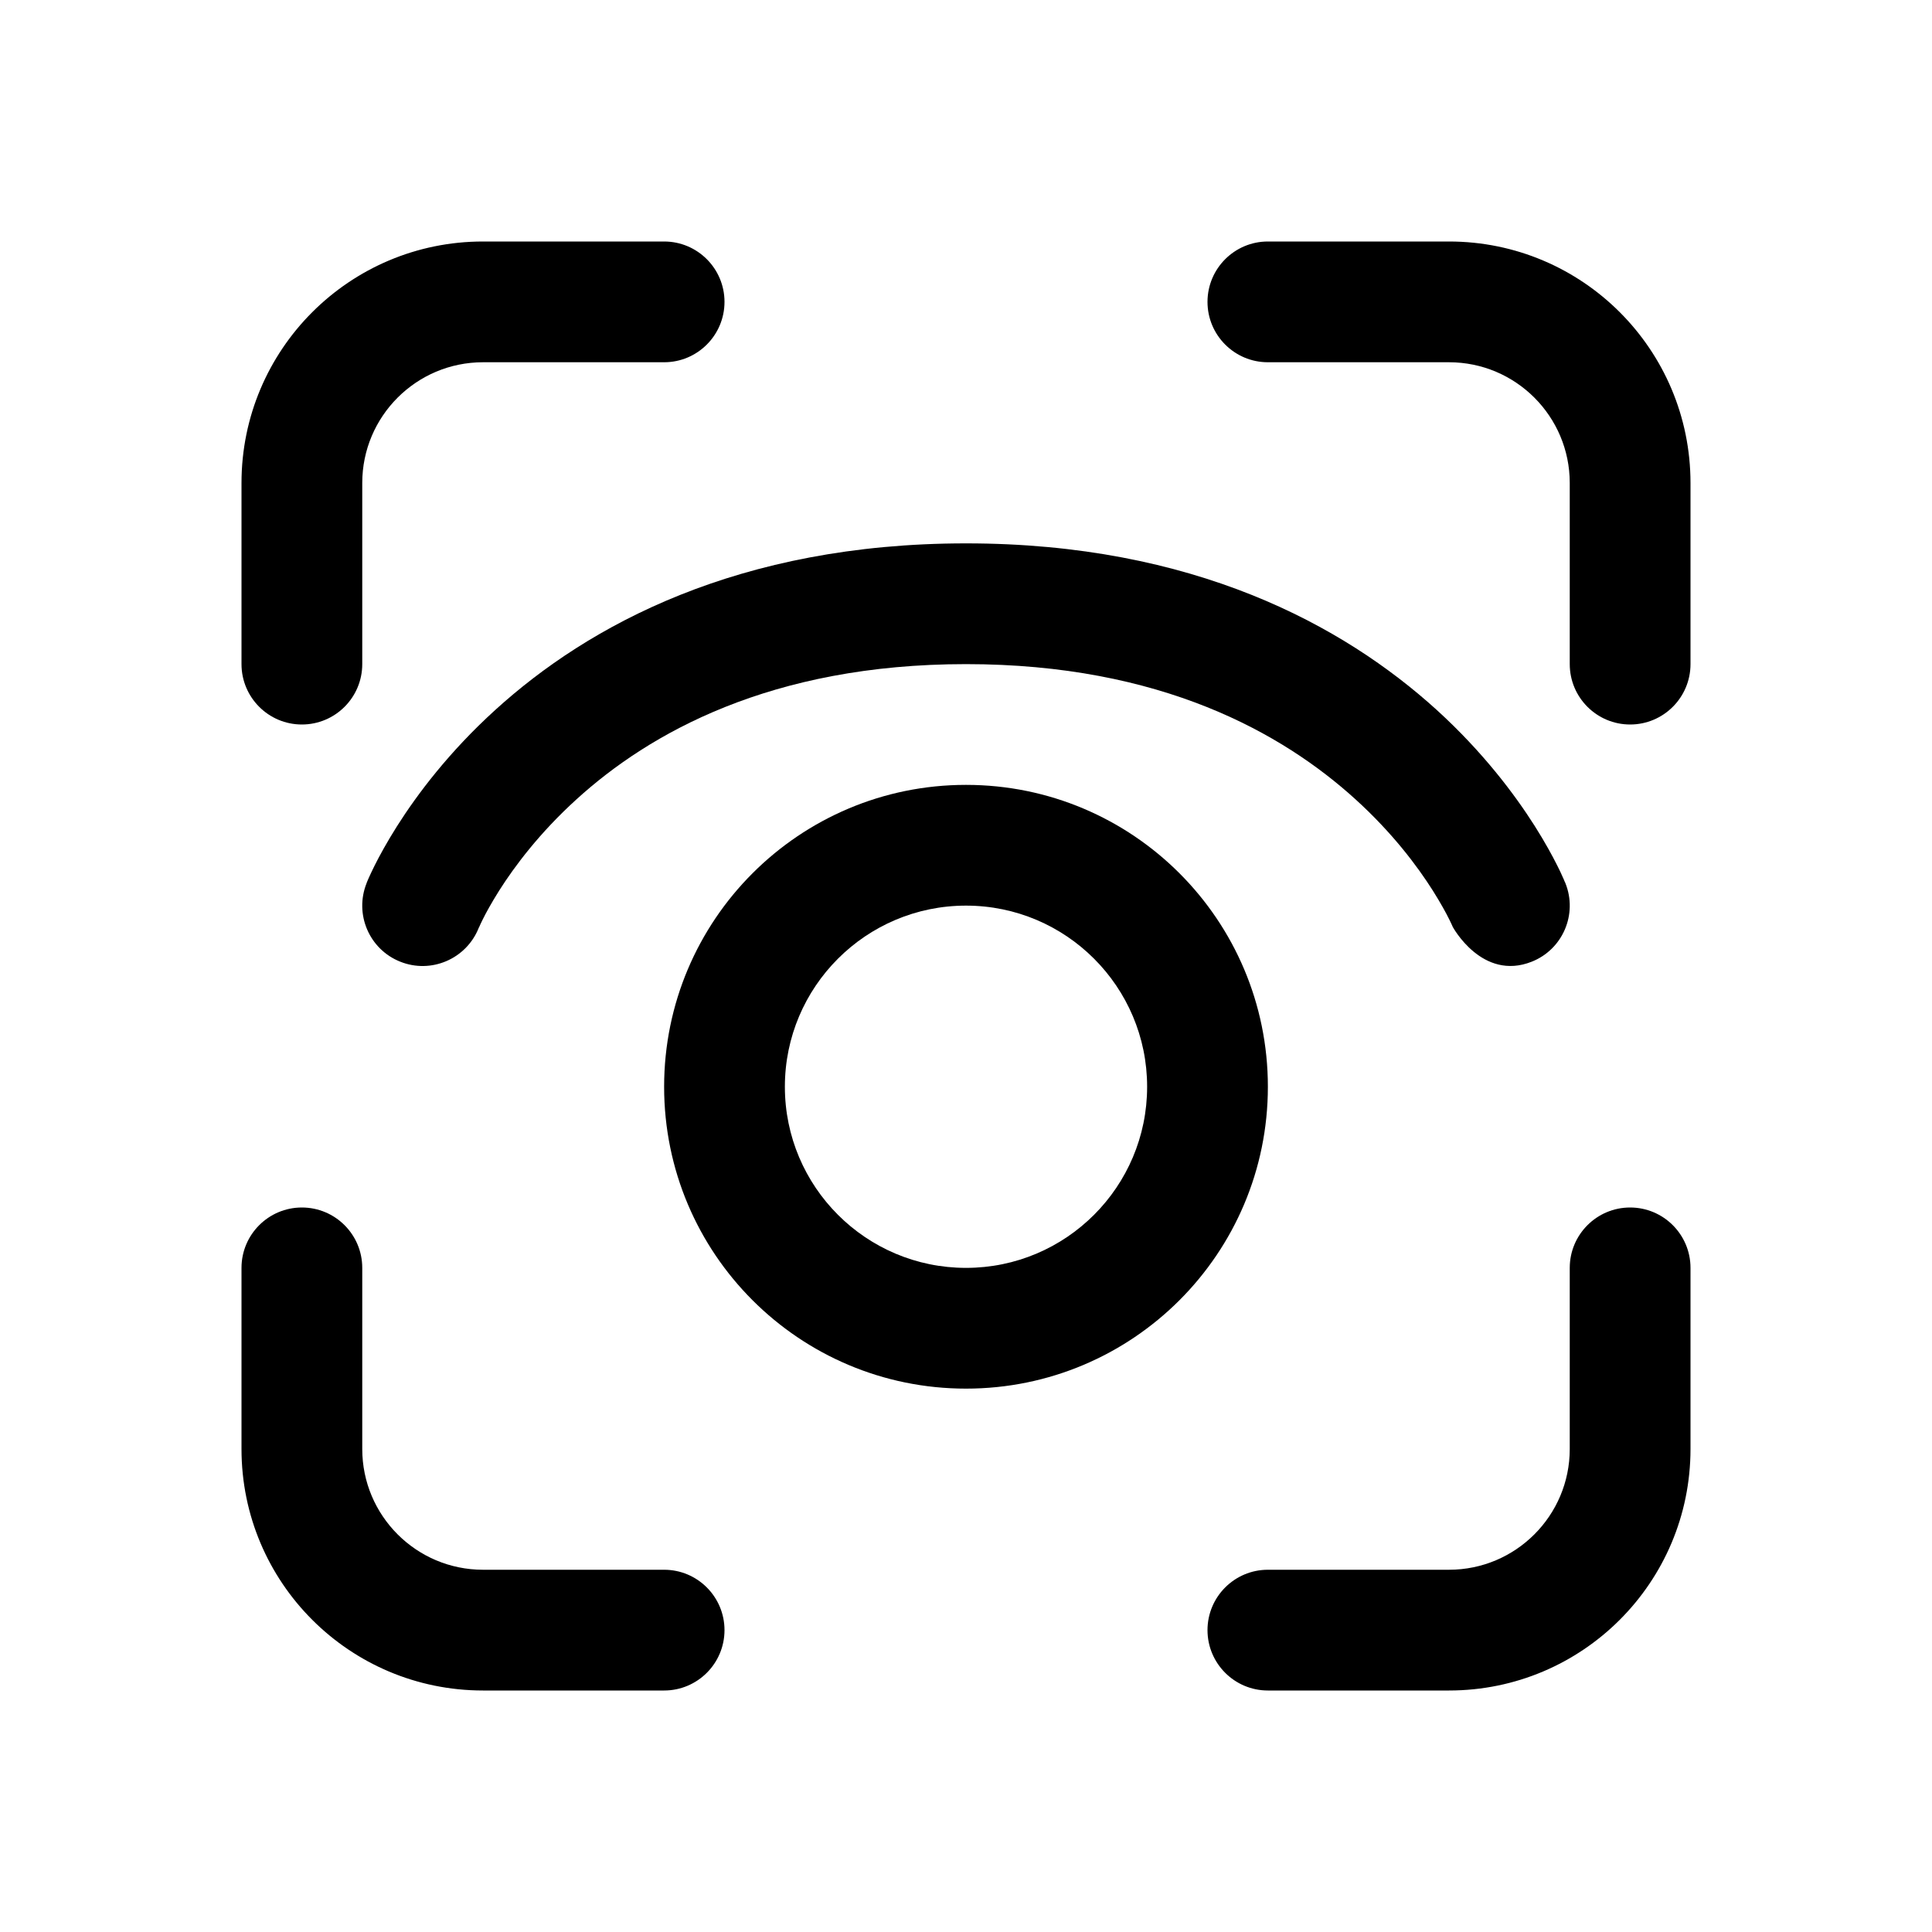 <svg xmlns="http://www.w3.org/2000/svg" viewBox="0 0 16 16" fill="none"><path d="M4 2C2.895 2 2 2.895 2 4V5.5C2 5.776 2.224 6 2.5 6C2.776 6 3 5.776 3 5.5V4C3 3.448 3.448 3 4 3H5.5C5.776 3 6 2.776 6 2.5C6 2.224 5.776 2 5.5 2H4Z" fill="currentColor"/><path d="M4 14C2.895 14 2 13.105 2 12V10.5C2 10.224 2.224 10 2.5 10C2.776 10 3 10.224 3 10.5V12C3 12.552 3.448 13 4 13H5.5C5.776 13 6 13.224 6 13.5C6 13.776 5.776 14 5.5 14H4Z" fill="currentColor"/><path d="M14 4C14 2.895 13.105 2 12 2H10.5C10.224 2 10 2.224 10 2.5C10 2.776 10.224 3 10.5 3H12C12.552 3 13 3.448 13 4V5.5C13 5.776 13.224 6 13.5 6C13.776 6 14 5.776 14 5.5V4Z" fill="currentColor"/><path d="M12 14C13.105 14 14 13.105 14 12V10.5C14 10.224 13.776 10 13.5 10C13.224 10 13 10.224 13 10.5V12C13 12.552 12.552 13 12 13H10.5C10.224 13 10 13.224 10 13.5C10 13.776 10.224 14 10.5 14H12Z" fill="currentColor"/><path d="M5.5 9C5.5 7.619 6.619 6.5 8 6.5C9.381 6.5 10.5 7.619 10.5 9C10.5 10.381 9.381 11.5 8 11.5C6.619 11.5 5.5 10.381 5.5 9ZM8 7.5C7.172 7.5 6.5 8.172 6.5 9C6.5 9.828 7.172 10.5 8 10.5C8.828 10.5 9.5 9.828 9.5 9C9.5 8.172 8.828 7.5 8 7.5Z" fill="currentColor"/><path d="M3.314 7.964C3.57 8.067 3.861 7.942 3.964 7.686L3.963 7.687L3.969 7.676C3.974 7.664 3.983 7.644 3.997 7.616C4.024 7.561 4.069 7.479 4.133 7.377C4.262 7.173 4.469 6.897 4.774 6.62C5.375 6.073 6.382 5.5 8 5.5C9.617 5.5 10.624 6.073 11.226 6.62C11.531 6.897 11.738 7.173 11.867 7.377C11.931 7.479 11.976 7.561 12.003 7.616C12.017 7.644 12.026 7.664 12.031 7.676C12.031 7.676 12.275 8.128 12.686 7.964C12.942 7.862 13.067 7.571 12.964 7.314C12.857 7.091 12.964 7.313 12.964 7.313L12.963 7.312L12.962 7.308L12.957 7.298C12.954 7.29 12.95 7.28 12.944 7.268C12.933 7.243 12.918 7.21 12.897 7.169C12.856 7.087 12.795 6.975 12.711 6.842C12.543 6.577 12.281 6.228 11.899 5.88C11.125 5.177 9.882 4.5 8 4.5C6.117 4.5 4.874 5.177 4.101 5.88C3.718 6.228 3.456 6.577 3.288 6.842C3.204 6.975 3.143 7.087 3.102 7.169C3.082 7.21 3.066 7.243 3.055 7.268C3.05 7.28 3.046 7.29 3.042 7.298L3.038 7.308L3.036 7.313L3.036 7.314C2.933 7.571 3.058 7.862 3.314 7.964Z" fill="currentColor"/></svg>